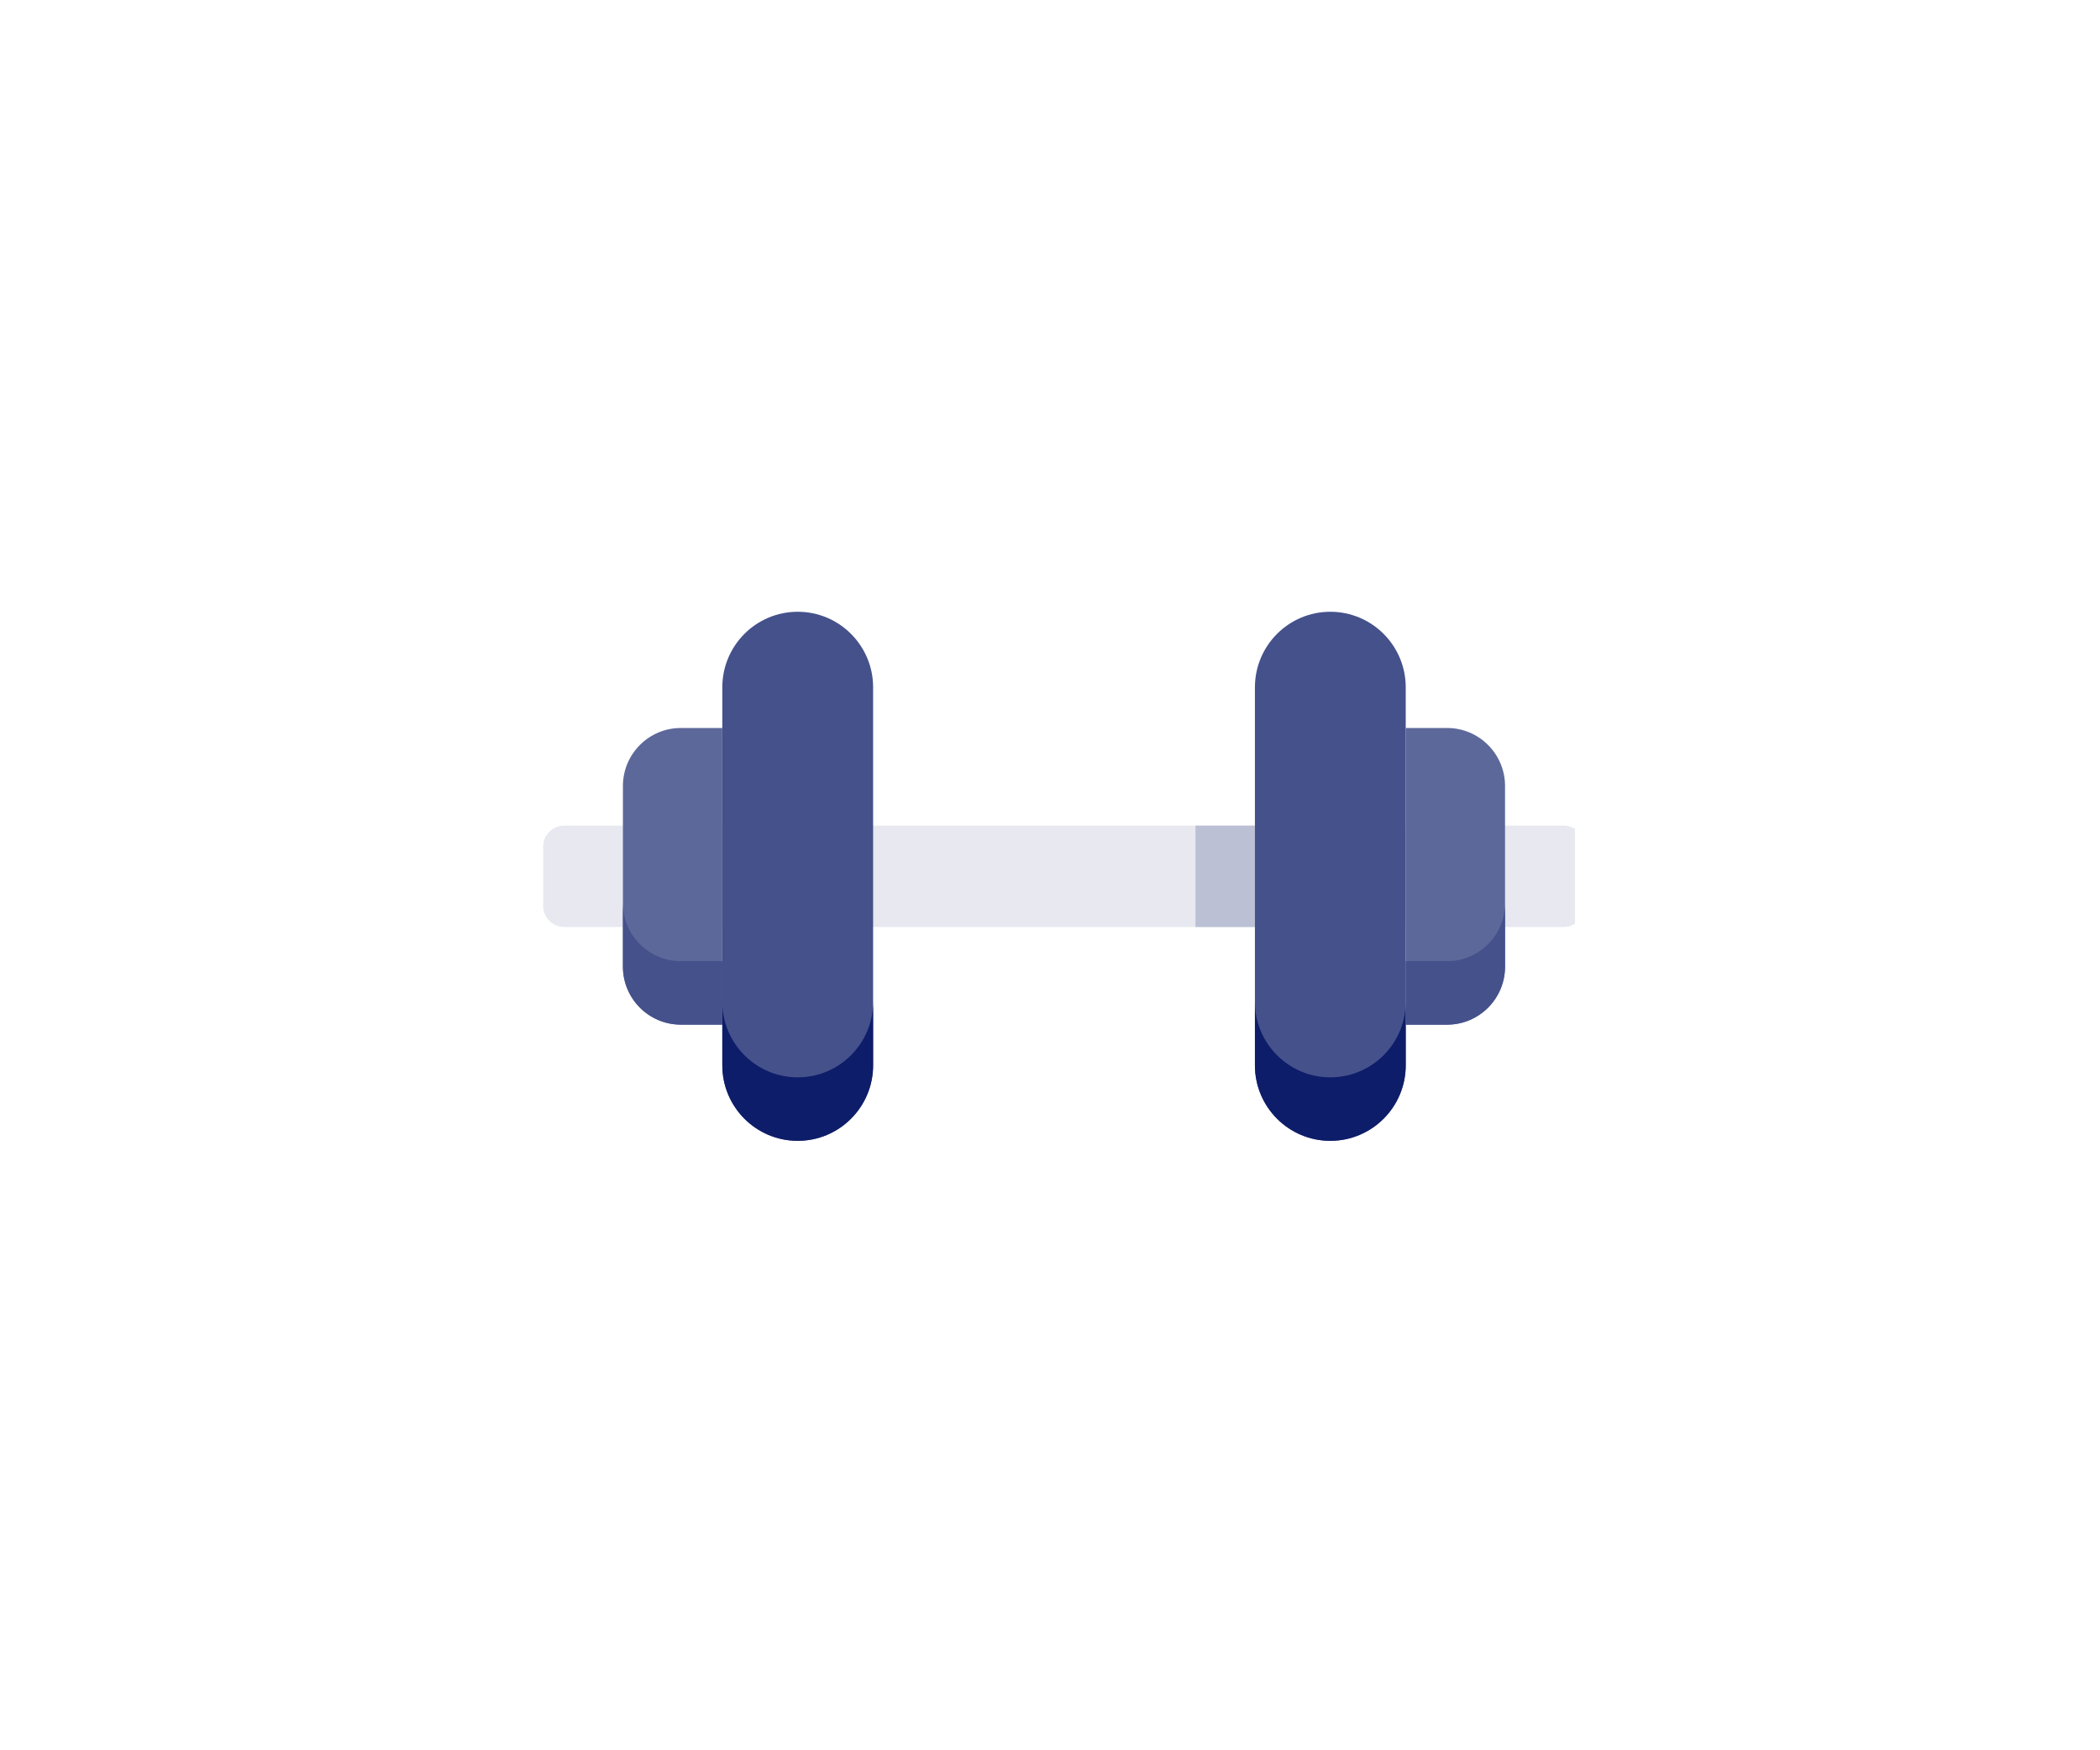 <svg width="48" height="40" viewBox="0 0 48 40" fill="none" xmlns="http://www.w3.org/2000/svg">
<g clip-path="url(#clip0_2545_1217)">
<path d="M12.415 20.701L12.415 19.352C12.415 19.085 12.632 18.868 12.898 18.868L35.742 18.868C36.008 18.868 36.225 19.085 36.225 19.352L36.225 20.701C36.225 20.968 36.008 21.185 35.742 21.185L12.898 21.185C12.632 21.185 12.415 20.968 12.415 20.701Z" fill="#E7E8F0"/>
<path d="M28.684 18.868L28.684 21.185L27.325 21.185L27.325 18.868L28.684 18.868Z" fill="#BBC0D5"/>
<path d="M28.684 24.346L28.684 15.708C28.684 14.754 29.456 13.981 30.407 13.981C31.359 13.981 32.131 14.754 32.131 15.708L32.131 24.346C32.131 25.299 31.359 26.072 30.407 26.072C29.456 26.072 28.684 25.299 28.684 24.346Z" fill="#45518B"/>
<path d="M34.401 22.09L34.401 17.964C34.401 17.231 33.808 16.637 33.077 16.637L32.13 16.637L32.13 23.417L33.077 23.417C33.808 23.417 34.401 22.823 34.401 22.09Z" fill="#5D689A"/>
<path d="M19.957 24.346L19.957 15.708C19.957 14.754 19.185 13.981 18.234 13.981C17.282 13.981 16.51 14.754 16.51 15.708L16.51 24.346C16.51 25.299 17.282 26.072 18.234 26.072C19.185 26.072 19.957 25.299 19.957 24.346Z" fill="#45518B"/>
<path d="M32.131 24.346L32.131 22.894C32.131 23.848 31.359 24.621 30.407 24.621C29.456 24.621 28.684 23.848 28.684 22.894L28.684 24.346C28.684 25.299 29.456 26.072 30.407 26.072C31.359 26.072 32.131 25.299 32.131 24.346Z" fill="#0E1D69"/>
<path d="M19.957 24.346L19.957 22.894C19.957 23.848 19.185 24.621 18.234 24.621C17.282 24.621 16.51 23.848 16.51 22.894L16.51 24.346C16.51 25.299 17.282 26.072 18.234 26.072C19.185 26.072 19.957 25.299 19.957 24.346Z" fill="#0E1D69"/>
<path d="M14.238 22.09L14.238 17.964C14.238 17.231 14.831 16.637 15.562 16.637L16.51 16.637L16.51 23.417L15.562 23.417C14.831 23.417 14.238 22.823 14.238 22.09Z" fill="#5D689A"/>
<path d="M34.401 22.09L34.401 20.639C34.401 21.371 33.808 21.965 33.077 21.965L32.13 21.965L32.13 23.417L33.077 23.417C33.808 23.417 34.401 22.823 34.401 22.09L34.401 22.09Z" fill="#45518B"/>
<path d="M16.51 21.965L15.562 21.965C14.831 21.965 14.238 21.371 14.238 20.638L14.238 22.089C14.238 22.822 14.831 23.416 15.562 23.416L16.51 23.416L16.51 21.964L16.51 21.965Z" fill="#45518B"/>
</g>
<defs>
<clipPath id="clip0_2545_1217">
<rect width="24" height="24" fill="white" transform="translate(12 8)"/>
</clipPath>
</defs>
</svg>
